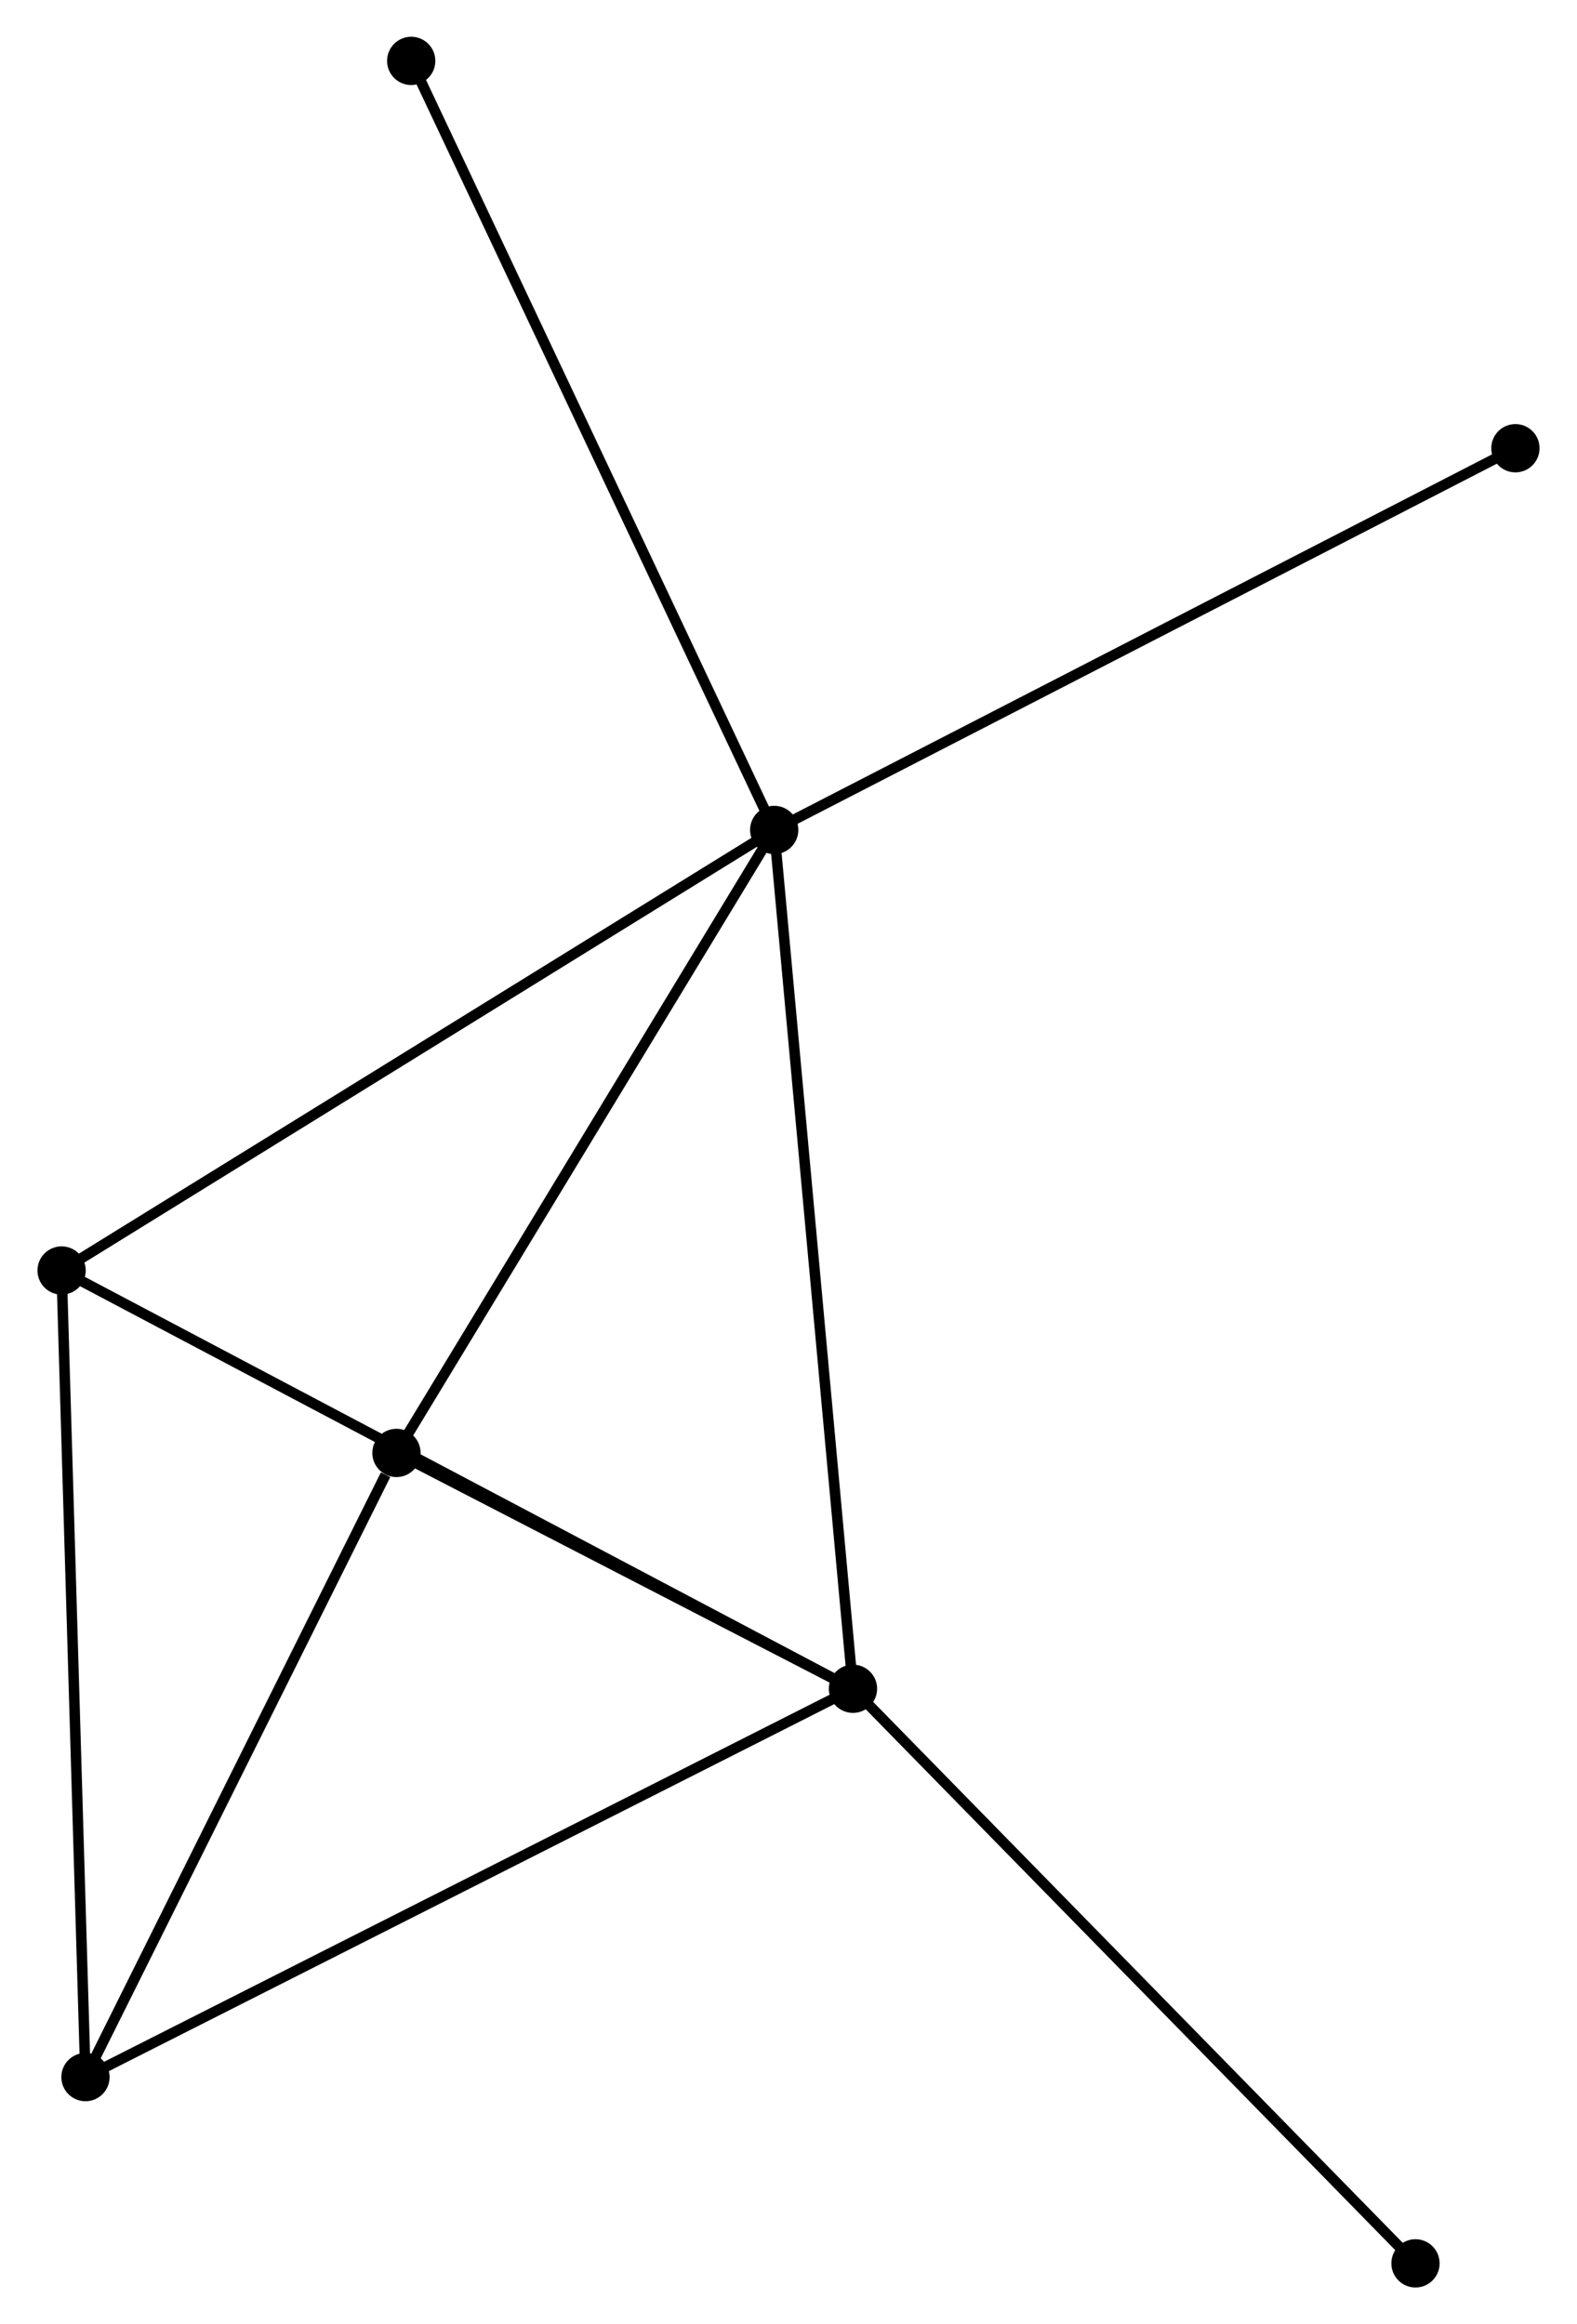 <?xml version="1.0" encoding="UTF-8" standalone="no"?>
<!DOCTYPE svg PUBLIC "-//W3C//DTD SVG 1.1//EN"
 "http://www.w3.org/Graphics/SVG/1.1/DTD/svg11.dtd">
<!-- Generated by graphviz version 2.36.0 (20140111.2315)
 -->
<!-- Title: %3 Pages: 1 -->
<svg width="150pt" height="221pt"
 viewBox="0.00 0.00 150.12 221.38" xmlns="http://www.w3.org/2000/svg" xmlns:xlink="http://www.w3.org/1999/xlink">
<g id="graph0" class="graph" transform="scale(1 1) rotate(0) translate(4 217.384)">
<title>%3</title>
<!-- 0 -->
<g id="node1" class="node"><title>0</title>
<ellipse fill="black" stroke="black" cx="69.698" cy="-138.332" rx="1.8" ry="1.8"/>
</g>
<!-- 1 -->
<g id="node2" class="node"><title>1</title>
<ellipse fill="black" stroke="black" cx="77.203" cy="-56.529" rx="1.8" ry="1.8"/>
</g>
<!-- 0&#45;&#45;1 -->
<g id="edge1" class="edge"><title>0&#45;&#45;1</title>
<path fill="none" stroke="black" d="M69.883,-136.31C70.922,-124.993 76.003,-69.613 77.024,-58.48"/>
</g>
<!-- 3 -->
<g id="node3" class="node"><title>3</title>
<ellipse fill="black" stroke="black" cx="33.706" cy="-78.993" rx="1.8" ry="1.8"/>
</g>
<!-- 0&#45;&#45;3 -->
<g id="edge2" class="edge"><title>0&#45;&#45;3</title>
<path fill="none" stroke="black" d="M68.659,-136.621C63.404,-127.955 39.784,-89.014 34.68,-80.6"/>
</g>
<!-- 4 -->
<g id="node4" class="node"><title>4</title>
<ellipse fill="black" stroke="black" cx="1.8" cy="-96.369" rx="1.8" ry="1.8"/>
</g>
<!-- 0&#45;&#45;4 -->
<g id="edge3" class="edge"><title>0&#45;&#45;4</title>
<path fill="none" stroke="black" d="M68.019,-137.295C58.707,-131.54 13.456,-103.573 3.669,-97.524"/>
</g>
<!-- 5 -->
<g id="node5" class="node"><title>5</title>
<ellipse fill="black" stroke="black" cx="140.321" cy="-174.69" rx="1.8" ry="1.8"/>
</g>
<!-- 0&#45;&#45;5 -->
<g id="edge4" class="edge"><title>0&#45;&#45;5</title>
<path fill="none" stroke="black" d="M71.443,-139.231C81.214,-144.261 129.025,-168.875 138.636,-173.822"/>
</g>
<!-- 6 -->
<g id="node6" class="node"><title>6</title>
<ellipse fill="black" stroke="black" cx="35.111" cy="-211.584" rx="1.8" ry="1.8"/>
</g>
<!-- 0&#45;&#45;6 -->
<g id="edge5" class="edge"><title>0&#45;&#45;6</title>
<path fill="none" stroke="black" d="M68.843,-140.143C64.058,-150.278 40.643,-199.868 35.937,-209.837"/>
</g>
<!-- 1&#45;&#45;3 -->
<g id="edge7" class="edge"><title>1&#45;&#45;3</title>
<path fill="none" stroke="black" d="M75.334,-57.494C68.179,-61.189 42.578,-74.411 35.519,-78.056"/>
</g>
<!-- 1&#45;&#45;4 -->
<g id="edge8" class="edge"><title>1&#45;&#45;4</title>
<path fill="none" stroke="black" d="M75.339,-57.514C64.907,-63.026 13.86,-89.997 3.599,-95.419"/>
</g>
<!-- 2 -->
<g id="node7" class="node"><title>2</title>
<ellipse fill="black" stroke="black" cx="4.075" cy="-19.541" rx="1.8" ry="1.8"/>
</g>
<!-- 1&#45;&#45;2 -->
<g id="edge6" class="edge"><title>1&#45;&#45;2</title>
<path fill="none" stroke="black" d="M75.395,-55.615C65.278,-50.497 15.771,-25.457 5.82,-20.423"/>
</g>
<!-- 7 -->
<g id="node8" class="node"><title>7</title>
<ellipse fill="black" stroke="black" cx="130.8" cy="-1.8" rx="1.8" ry="1.8"/>
</g>
<!-- 1&#45;&#45;7 -->
<g id="edge9" class="edge"><title>1&#45;&#45;7</title>
<path fill="none" stroke="black" d="M78.528,-55.176C85.879,-47.67 121.599,-11.195 129.325,-3.307"/>
</g>
<!-- 2&#45;&#45;3 -->
<g id="edge10" class="edge"><title>2&#45;&#45;3</title>
<path fill="none" stroke="black" d="M4.93,-21.256C9.181,-29.785 28.024,-67.593 32.668,-76.912"/>
</g>
<!-- 2&#45;&#45;4 -->
<g id="edge11" class="edge"><title>2&#45;&#45;4</title>
<path fill="none" stroke="black" d="M4.019,-21.44C3.704,-32.069 2.164,-84.081 1.854,-94.537"/>
</g>
</g>
</svg>
